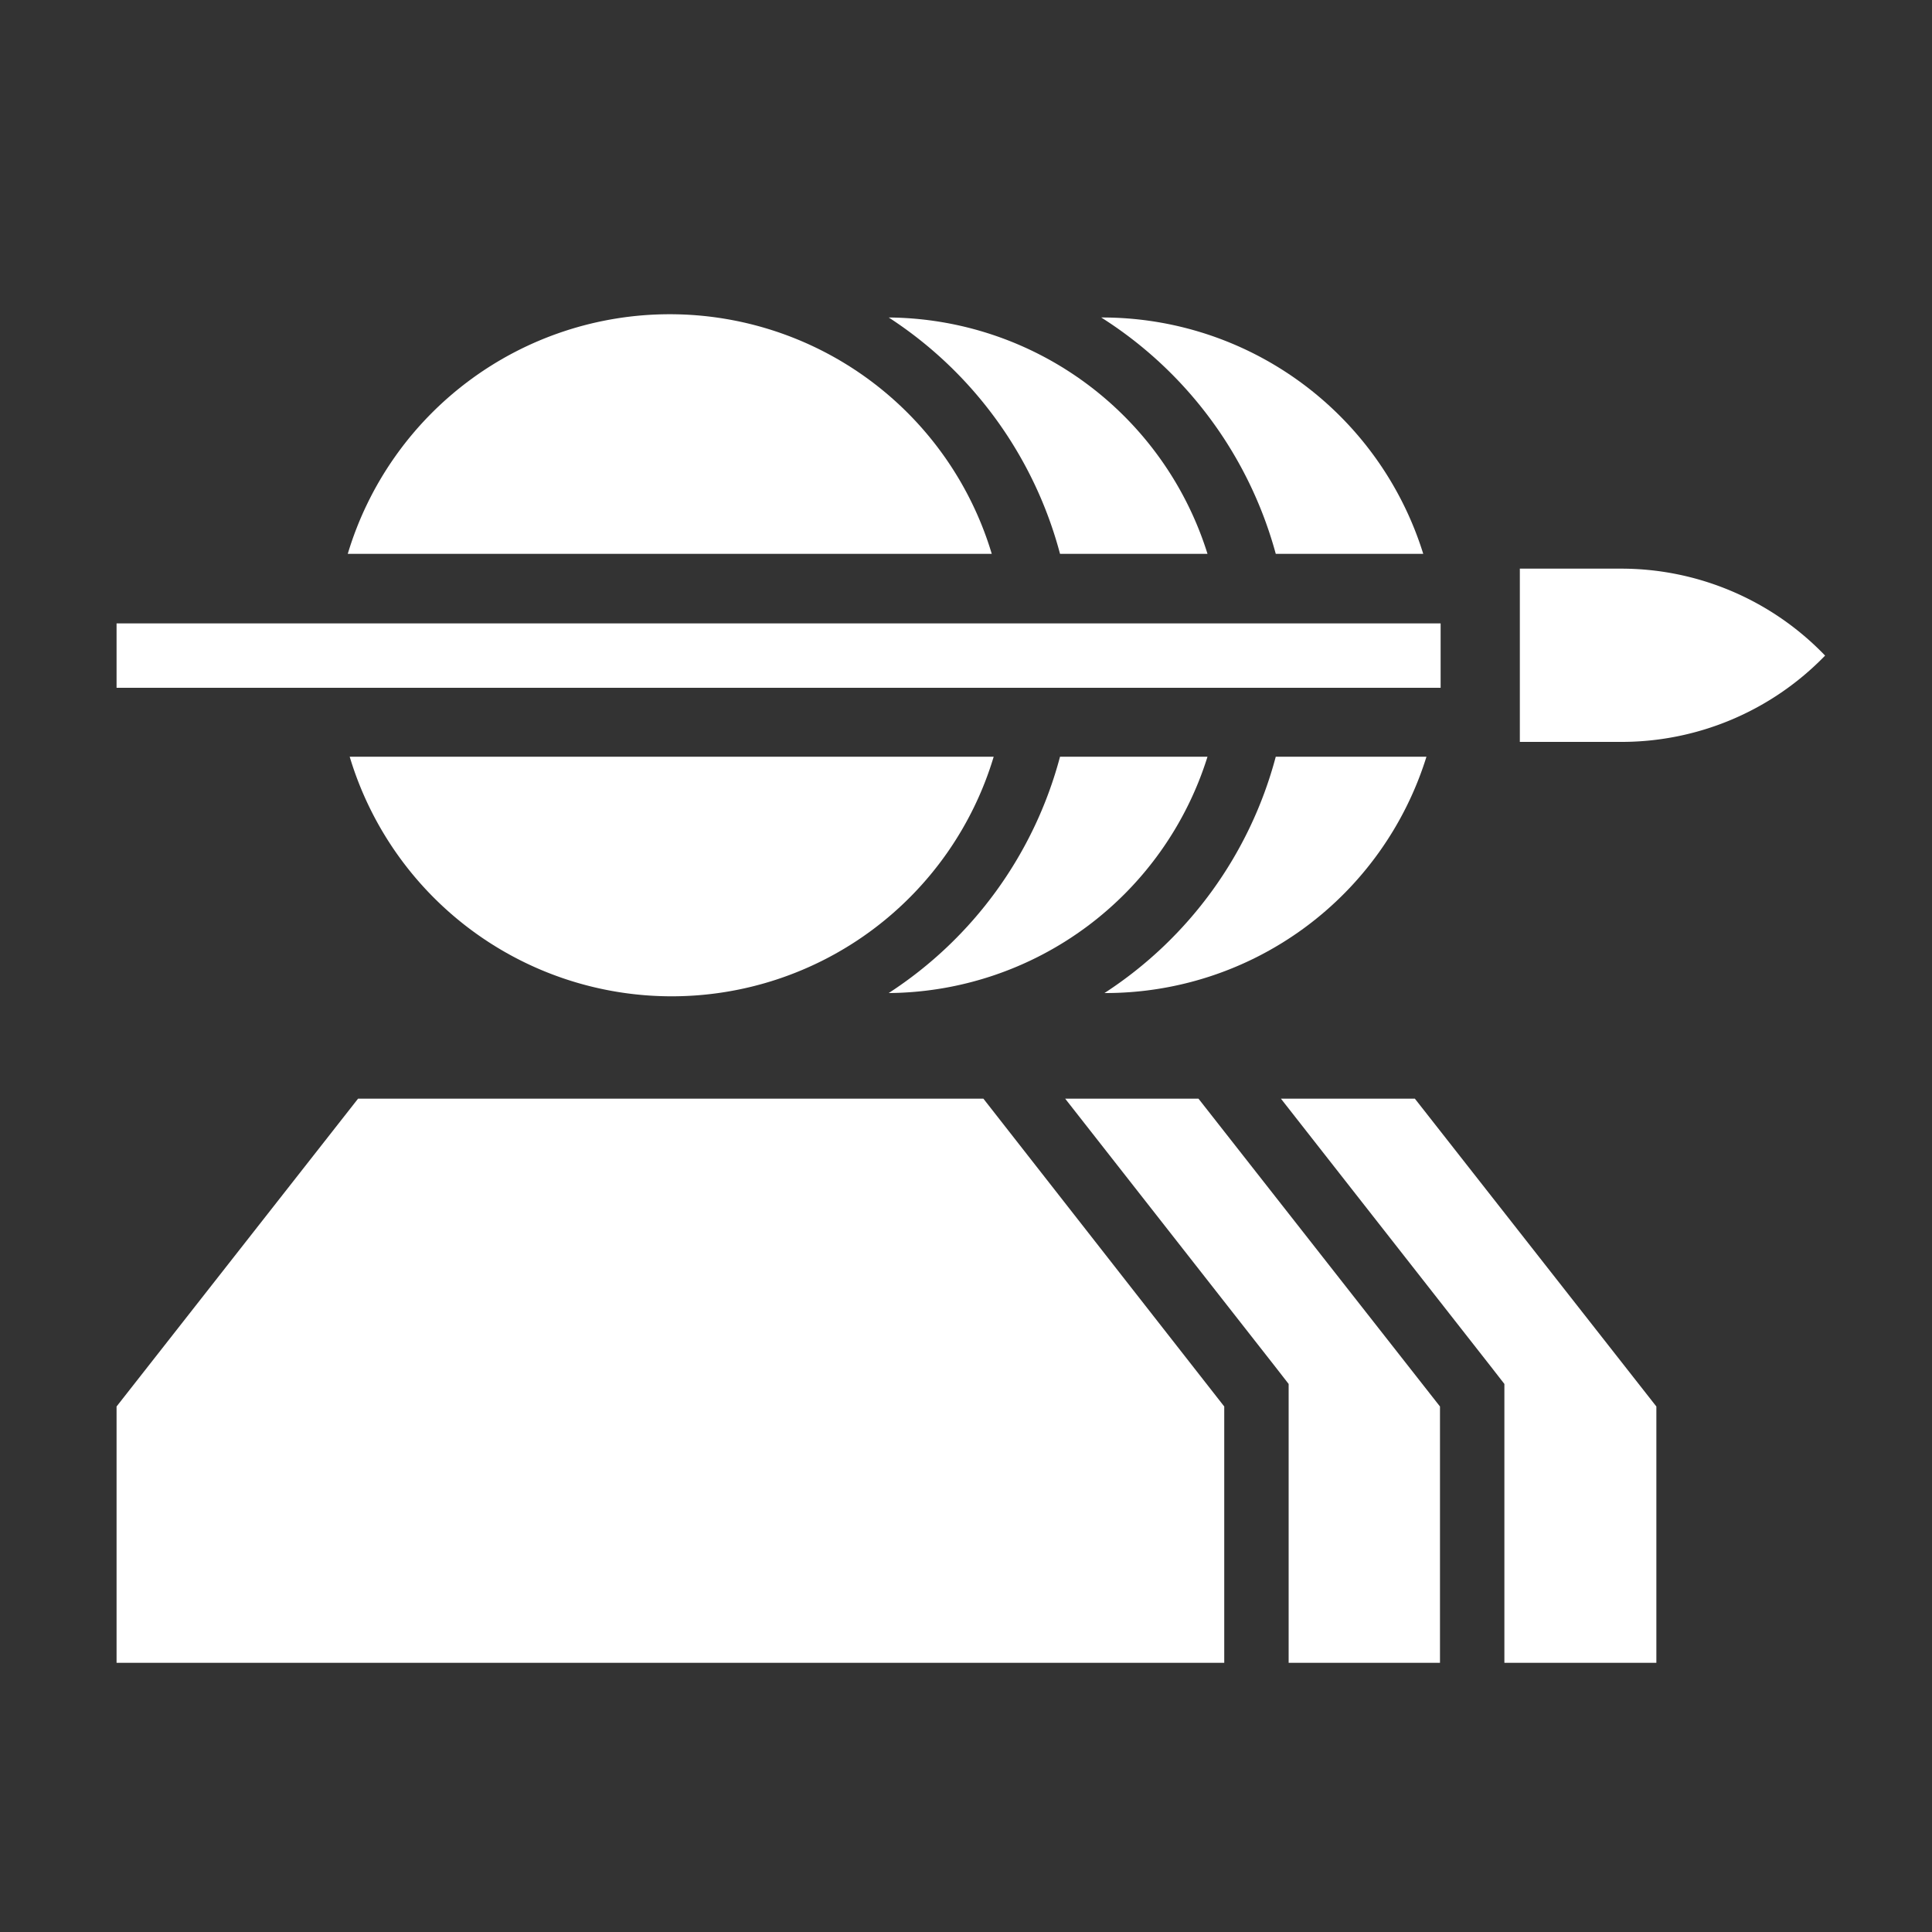 <svg id="Layer_1" data-name="Layer 1" xmlns="http://www.w3.org/2000/svg" viewBox="0 0 30 30"><rect x="0" y="0" width="30" height="30" fill="#333333" stroke="none"/><defs><style>.cls-1{fill:#fff;}</style></defs><title>Pen</title><rect class="cls-1" x="1.81" y="9.68" width="20.56" height="1"/><polygon class="cls-1" points="21.97 17.06 20.93 17.06 20.93 17.06 19.89 17.06 23.15 21.22 23.36 21.49 23.36 21.84 23.36 25.82 25.72 25.82 25.72 21.84 21.97 17.06"/><polygon class="cls-1" points="15.27 17.06 14.23 17.06 6.6 17.06 5.56 17.06 1.81 21.84 1.81 25.82 19.01 25.82 19.01 21.84 15.27 17.06"/><polygon class="cls-1" points="18.61 17.06 17.57 17.06 16.54 17.06 19.8 21.22 20.01 21.49 20.01 21.84 20.01 25.82 22.36 25.82 22.36 21.84 18.61 17.06"/><path class="cls-1" d="M25.14,8.83H23.6v2.69h1.54a4.4,4.4,0,0,0,3.2-1.34A4.39,4.39,0,0,0,25.14,8.83Z"/><path class="cls-1" d="M19.81,8.6H22.1a5.22,5.22,0,0,0-5-3.67A6.3,6.3,0,0,1,19.81,8.6Z"/><path class="cls-1" d="M19.81,11.75a6.3,6.3,0,0,1-2.66,3.67,5.22,5.22,0,0,0,5-3.67Z"/><path class="cls-1" d="M16.46,8.6h2.29A5.23,5.23,0,0,0,13.8,4.93,6.3,6.3,0,0,1,16.46,8.6Z"/><path class="cls-1" d="M16.46,11.75a6.3,6.3,0,0,1-2.66,3.67,5.23,5.23,0,0,0,4.95-3.67Z"/><path class="cls-1" d="M15.4,8.6a5.22,5.22,0,0,0-10,0Z"/><path class="cls-1" d="M5.43,11.75a5.22,5.22,0,0,0,10,0Z"/></svg>